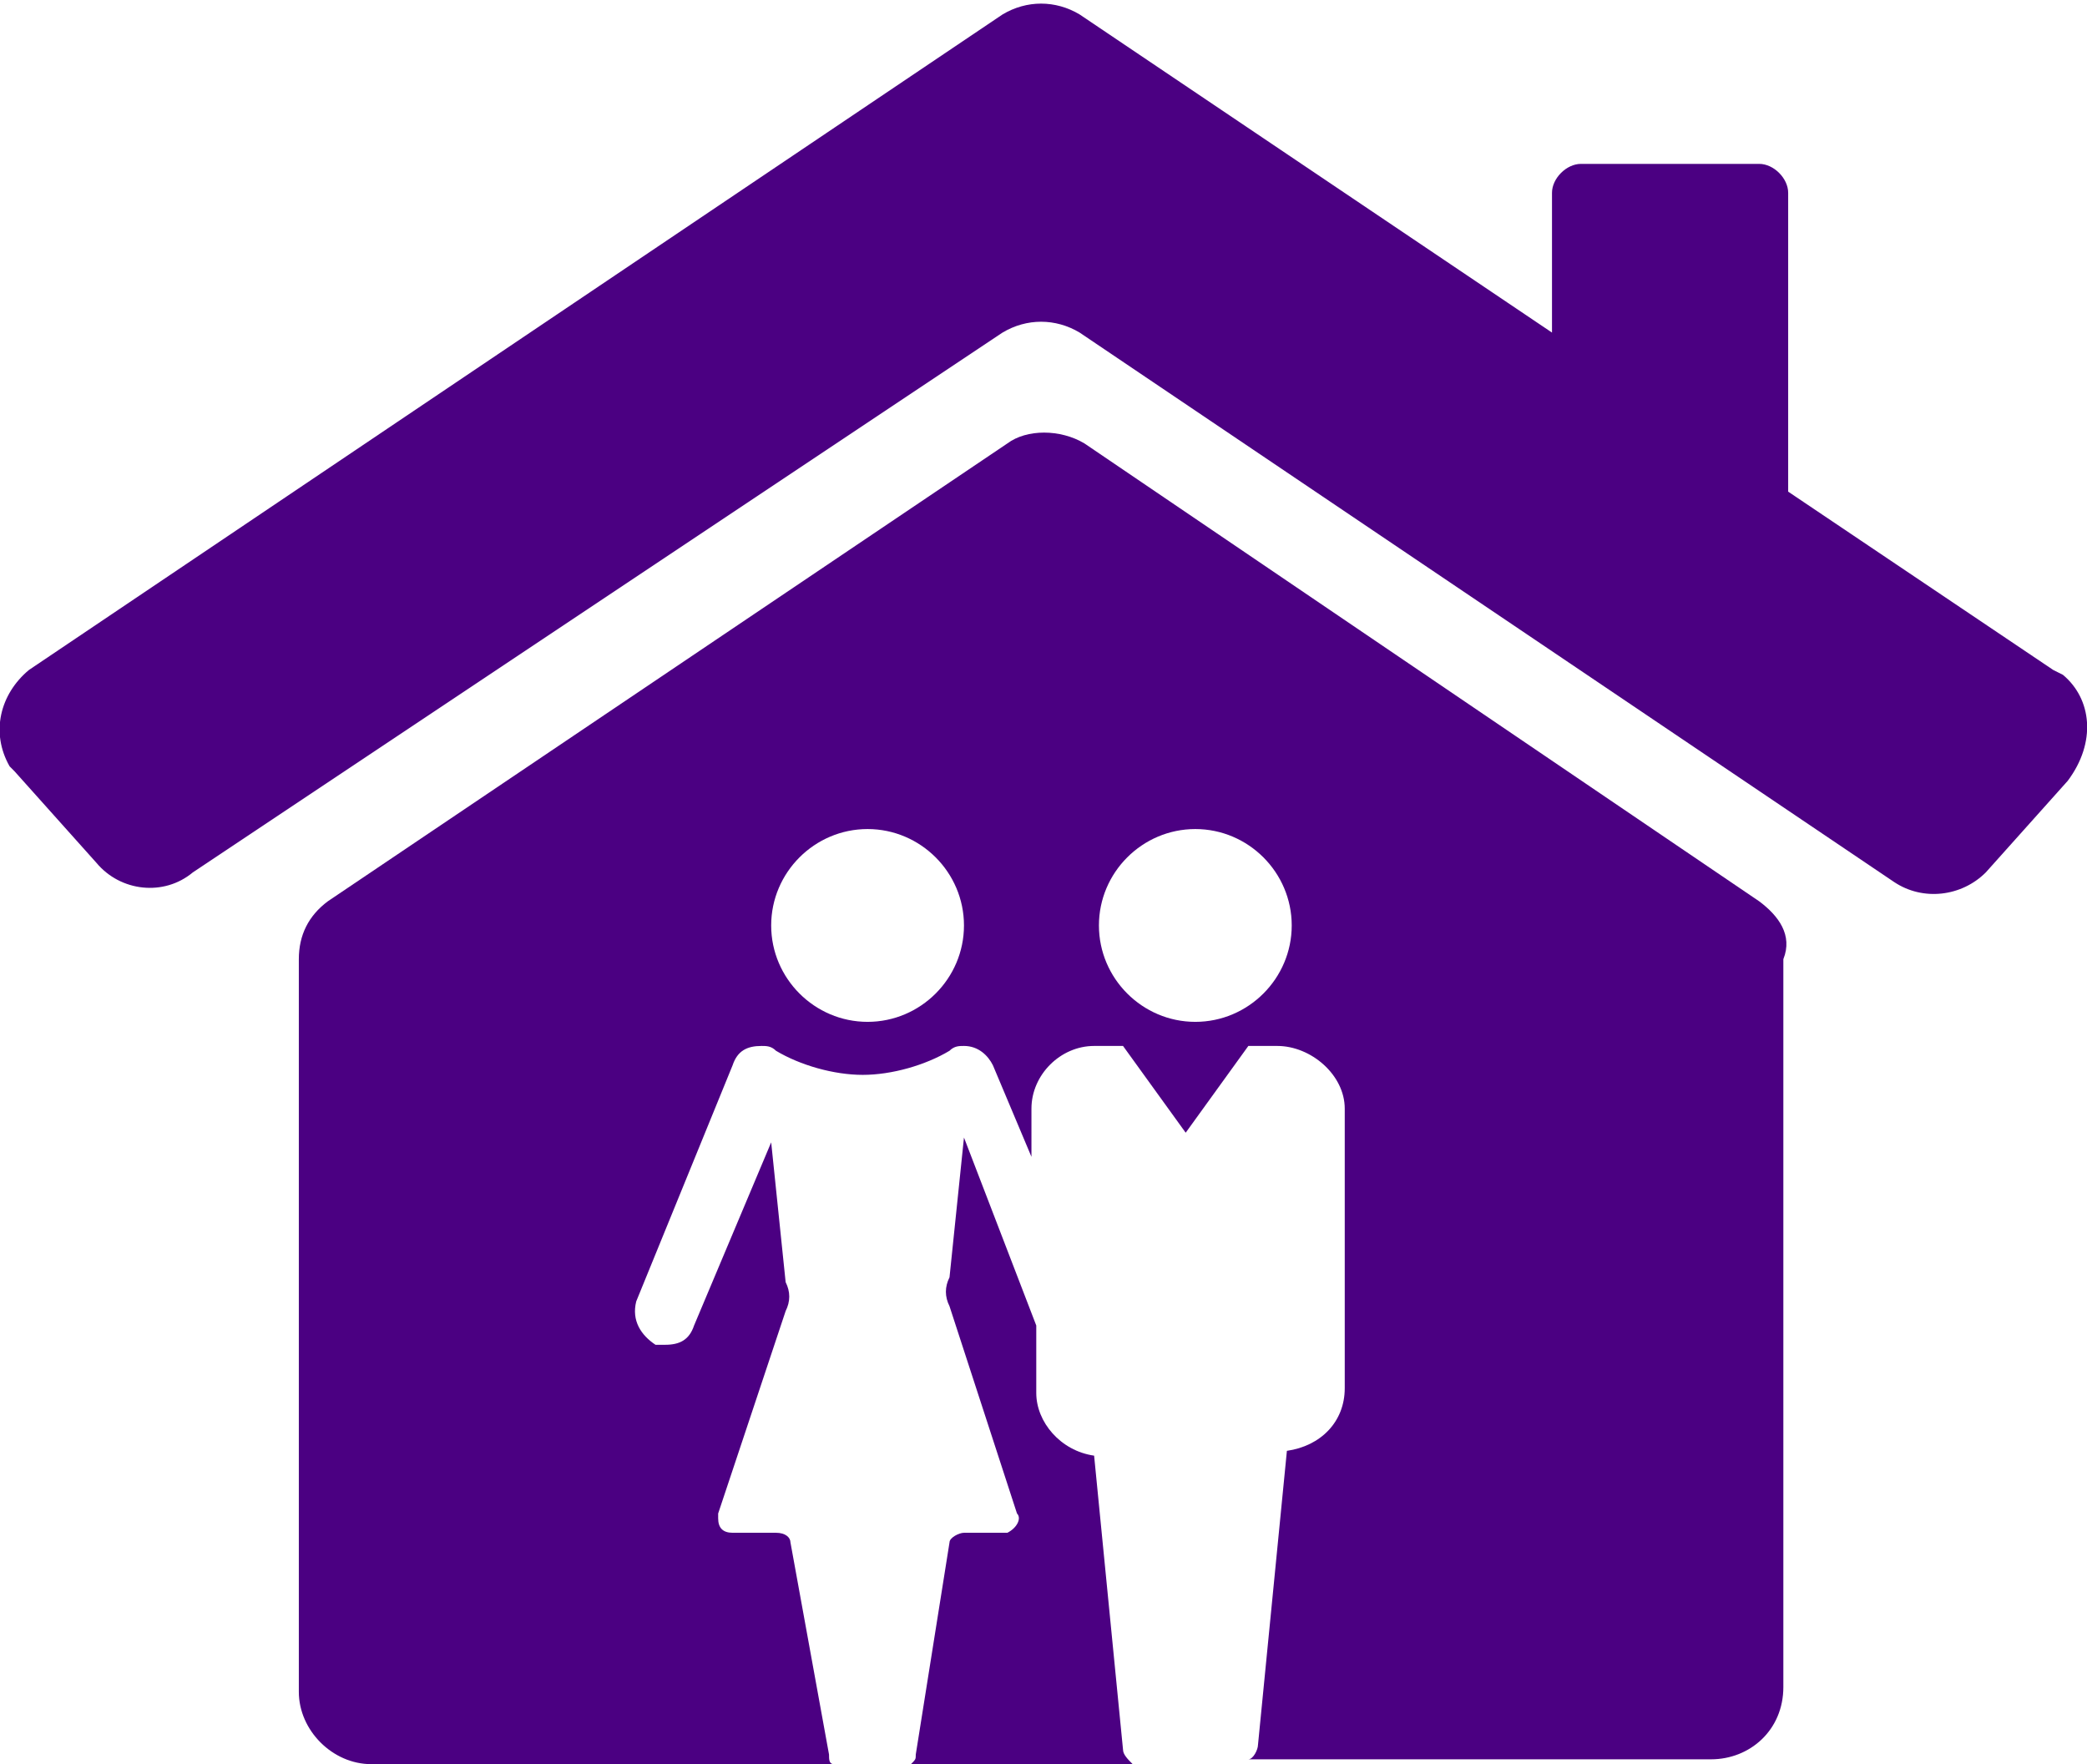 <?xml version="1.0" encoding="utf-8"?>
<!-- Generator: Adobe Illustrator 24.2.0, SVG Export Plug-In . SVG Version: 6.00 Build 0)  -->
<svg version="1.1" id="Calque_1" xmlns="http://www.w3.org/2000/svg" xmlns:xlink="http://www.w3.org/1999/xlink" x="0px" y="0px"
	 viewBox="0 0 43.3 36.6" style="enable-background:new 0 0 43.3 36.6;" xml:space="preserve">
<style type="text/css">
	.st0{fill:#4B0082;}
</style>
<g>
	<path class="st0" d="M23.3,36.3l-0.6-6.1c-0.7-0.1-1.2-0.7-1.2-1.3v-1.4L20,23.6l-0.3,2.9c-0.1,0.2-0.1,0.4,0,0.6l1.4,4.3
		c0.1,0.1,0,0.3-0.2,0.4c0,0-0.1,0-0.1,0H20c-0.1,0-0.3,0.1-0.3,0.2L19,36.4c0,0.1,0,0.1-0.1,0.2h4.6C23.4,36.5,23.3,36.4,23.3,36.3
		z"/>
	<path class="st0" d="M36.5,18.7L22.5,9.2c-0.5-0.3-1.2-0.3-1.6,0L6.8,18.7c-0.4,0.3-0.6,0.7-0.6,1.2v15.2c0,0.8,0.7,1.5,1.5,1.5h0
		h9.6c-0.1,0-0.1-0.1-0.1-0.2L16.4,32c0-0.1-0.1-0.2-0.3-0.2h-0.9c-0.2,0-0.3-0.1-0.3-0.3c0,0,0,0,0-0.1l1.4-4.2
		c0.1-0.2,0.1-0.4,0-0.6l-0.3-2.9l-1.6,3.8c-0.1,0.3-0.3,0.4-0.6,0.4c-0.1,0-0.2,0-0.2,0c-0.3-0.2-0.5-0.5-0.4-0.9l2-4.9
		c0.1-0.3,0.3-0.4,0.6-0.4c0.1,0,0.2,0,0.3,0.1c0.5,0.3,1.2,0.5,1.8,0.5c0.6,0,1.3-0.2,1.8-0.5c0.1-0.1,0.2-0.1,0.3-0.1
		c0.3,0,0.5,0.2,0.6,0.4l0.8,1.9V23c0-0.7,0.6-1.3,1.3-1.3c0,0,0,0,0,0h0.6l1.3,1.8l1.3-1.8h0.6c0.7,0,1.4,0.6,1.4,1.3c0,0,0,0,0,0
		v5.8c0,0.7-0.5,1.2-1.2,1.3l-0.6,6.1c0,0.1-0.1,0.3-0.2,0.3h9.6c0.8,0,1.5-0.6,1.5-1.5c0,0,0,0,0,0V19.9
		C37.2,19.4,36.9,19,36.5,18.7z M18,21.2c-1.1,0-2-0.9-2-2s0.9-2,2-2s2,0.9,2,2S19.1,21.2,18,21.2z M24.8,21.2c-1.1,0-2-0.9-2-2
		s0.9-2,2-2s2,0.9,2,2S25.9,21.2,24.8,21.2z"/>
	<path class="st0" d="M42.8,14l-0.2-0.1l-5.5-3.7V4c0-0.3-0.3-0.6-0.6-0.6h-3.7c-0.3,0-0.6,0.3-0.6,0.6l0,0v2.9l-9.8-6.6
		c-0.5-0.3-1.1-0.3-1.6,0L0.6,13.9c-0.6,0.5-0.8,1.3-0.4,2L0.3,16L2,17.9c0.5,0.6,1.4,0.7,2,0.2L20.8,6.9c0.5-0.3,1.1-0.3,1.6,0
		l16.9,11.4c0.6,0.4,1.4,0.3,1.9-0.2l1.7-1.9C43.5,15.4,43.4,14.5,42.8,14z"/>
</g>
</svg>
